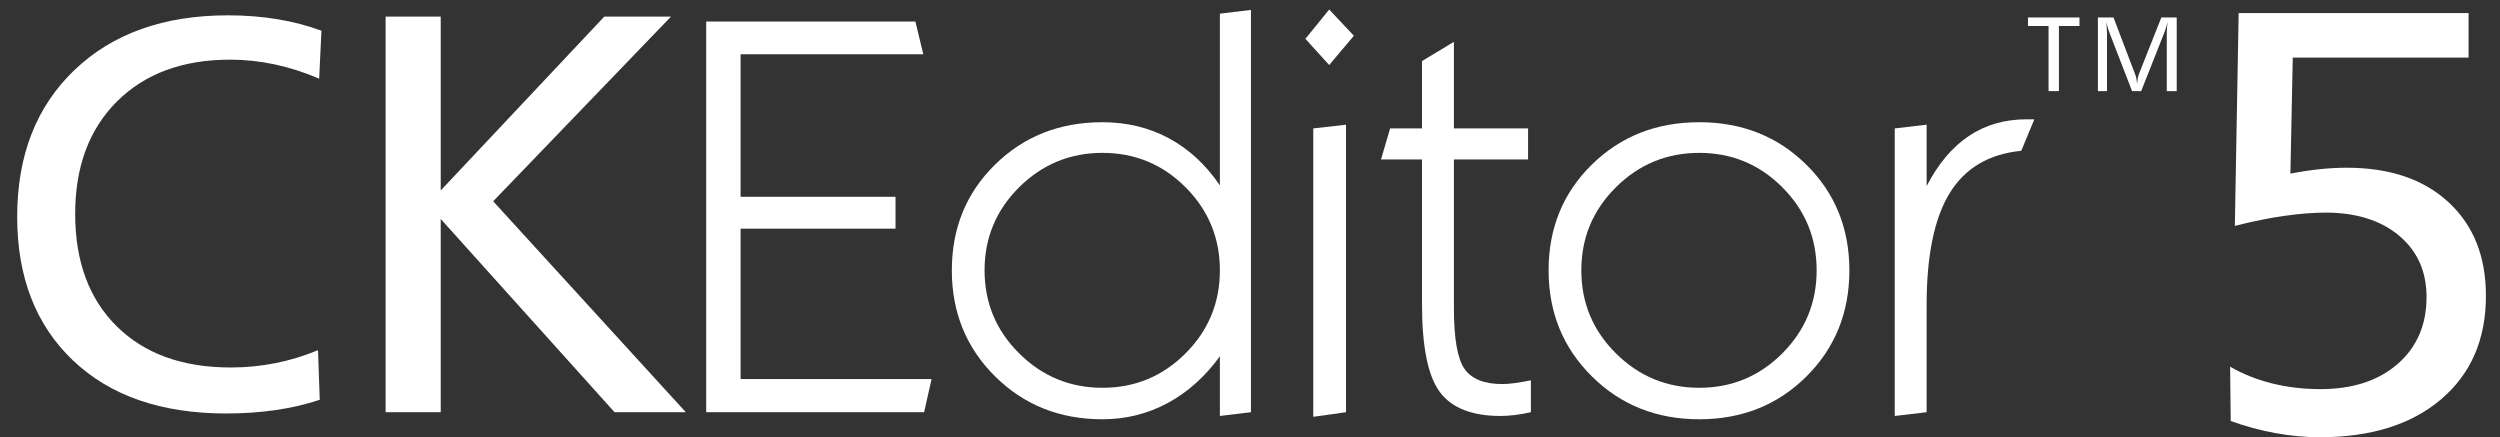 <?xml version="1.0" encoding="UTF-8" standalone="no"?>
<svg width="143px" height="25px" viewBox="0 0 143 25" version="1.1" xmlns="http://www.w3.org/2000/svg" xmlns:xlink="http://www.w3.org/1999/xlink">
    <rect x="0" y="0" width="143" height="25" fill="#333333" stroke="none"/>
    <!-- Generator: Sketch 3.8.3 (29802) - http://www.bohemiancoding.com/sketch -->
    <title>Logo</title>
    <desc>Created with Sketch.</desc>
    <defs></defs>
    <g id="Page-1" stroke="none" stroke-width="1" fill="none" fill-rule="evenodd">
        <g id="Desktop-Portrait" transform="translate(-697, -49)" fill="#FFFFFF">
            <g id="Logo" transform="translate(697, 49)">
                <path d="M18.387,1.758 L18.256,4.498 C16.56,3.774 14.865,3.412 13.169,3.412 C10.452,3.412 8.294,4.208 6.697,5.797 C5.099,7.388 4.3,9.532 4.3,12.233 C4.3,14.955 5.094,17.1 6.68,18.668 C8.267,20.237 10.441,21.02 13.202,21.02 C14.941,21.02 16.604,20.69 18.191,20.029 L18.289,22.867 C16.723,23.39 14.941,23.651 12.941,23.651 C9.224,23.651 6.302,22.639 4.174,20.616 C2.047,18.594 0.983,15.852 0.983,12.394 C0.983,8.892 2.074,6.097 4.256,4.009 C6.437,1.921 9.365,0.877 13.039,0.877 C15.017,0.877 16.799,1.17 18.387,1.758 L18.387,1.758 Z" id="Fill-8"></path>
                <path d="M39.229,23.579 L35.153,23.579 L25.209,12.524 L25.209,23.579 L22.057,23.579 L22.057,0.948 L25.209,0.948 L25.209,10.894 L34.567,0.948 L38.382,0.948 L28.209,11.513 L39.229,23.579 L39.229,23.579 Z" id="Fill-9"></path>
                <path d="M40.395,23.579 L40.395,1.232 L52.361,1.232 L52.812,3.104 L42.362,3.104 L42.362,11.257 L51.224,11.257 L51.224,13.081 L42.362,13.081 L42.362,21.684 L53.286,21.684 L52.859,23.579 L40.395,23.579 L40.395,23.579 Z" id="Fill-10"></path>
                <path d="M128.051,0.747 L141.203,0.747 L141.203,3.296 L131.146,3.296 L131.011,9.932 C131.594,9.819 132.149,9.735 132.676,9.679 C133.203,9.622 133.725,9.594 134.24,9.594 C136.696,9.594 138.635,10.253 140.059,11.57 C141.483,12.887 142.195,14.671 142.195,16.922 C142.195,19.41 141.343,21.38 139.639,22.832 C137.935,24.284 135.619,25.01 132.693,25.01 C131.863,25.01 131.017,24.931 130.153,24.773 C129.29,24.616 128.438,24.385 127.597,24.081 L127.563,20.974 C128.281,21.391 129.077,21.709 129.952,21.928 C130.826,22.148 131.751,22.258 132.727,22.258 C134.577,22.258 136.051,21.776 137.15,20.814 C138.249,19.852 138.798,18.577 138.798,16.99 C138.798,15.526 138.274,14.356 137.226,13.478 C136.177,12.6 134.773,12.161 133.013,12.161 C132.329,12.161 131.549,12.222 130.675,12.346 C129.8,12.47 128.853,12.661 127.833,12.92 L128.051,0.747 Z" id="5"></path>
                <path d="M56.317,15.463 C56.317,17.32 56.976,18.904 58.297,20.214 C59.617,21.525 61.206,22.181 63.062,22.181 C64.919,22.181 66.501,21.525 67.812,20.214 C69.121,18.904 69.777,17.32 69.777,15.463 C69.777,13.606 69.121,12.021 67.812,10.71 C66.501,9.4 64.919,8.744 63.062,8.744 C61.206,8.744 59.617,9.4 58.297,10.71 C56.976,12.021 56.317,13.606 56.317,15.463 L56.317,15.463 Z M69.777,20.382 C68.927,21.55 67.93,22.442 66.784,23.058 C65.637,23.674 64.395,23.982 63.058,23.982 C60.617,23.982 58.571,23.165 56.92,21.53 C55.27,19.894 54.445,17.873 54.445,15.463 C54.445,13.053 55.267,11.039 56.913,9.42 C58.558,7.801 60.606,6.991 63.058,6.991 C64.459,6.991 65.729,7.299 66.871,7.915 C68.012,8.531 68.98,9.428 69.777,10.606 L69.777,0.782 L71.554,0.568 L71.554,23.579 L69.777,23.793 L69.777,20.382 L69.777,20.382 Z" id="Fill-11"></path>
                <path d="M75.119,23.84 L75.119,7.346 L76.991,7.133 L76.991,23.579 L75.119,23.84 L75.119,23.84 Z M74.669,2.22 L76.03,0.545 L77.441,2.045 L76.03,3.72 L74.669,2.22 L74.669,2.22 Z" id="Fill-12"></path>
                <path d="M87.566,23.579 C87.247,23.651 86.941,23.704 86.649,23.739 C86.357,23.775 86.085,23.793 85.83,23.793 C84.195,23.793 83.038,23.337 82.358,22.423 C81.679,21.51 81.339,19.838 81.339,17.406 L81.339,9.123 L78.993,9.123 L79.515,7.346 L81.339,7.346 L81.339,3.492 L83.164,2.393 L83.164,7.346 L87.406,7.346 L87.406,9.123 L83.164,9.123 L83.164,17.628 C83.164,19.378 83.368,20.537 83.776,21.109 C84.183,21.682 84.901,21.968 85.929,21.968 C86.151,21.968 86.397,21.949 86.667,21.91 C86.938,21.872 87.237,21.82 87.566,21.755 L87.566,23.579 L87.566,23.579 Z" id="Fill-13"></path>
                <path d="M90.452,15.463 C90.452,17.32 91.111,18.904 92.432,20.214 C93.752,21.525 95.341,22.181 97.197,22.181 C99.054,22.181 100.636,21.525 101.946,20.214 C103.256,18.904 103.912,17.32 103.912,15.463 C103.912,13.606 103.256,12.021 101.946,10.71 C100.636,9.4 99.054,8.744 97.197,8.744 C95.341,8.744 93.752,9.4 92.432,10.71 C91.111,12.021 90.452,13.606 90.452,15.463 L90.452,15.463 Z M88.58,15.463 C88.58,13.053 89.402,11.039 91.049,9.42 C92.694,7.801 94.744,6.991 97.197,6.991 C99.639,6.991 101.681,7.801 103.322,9.42 C104.963,11.039 105.784,13.053 105.784,15.463 C105.784,17.883 104.963,19.908 103.322,21.539 C101.681,23.168 99.639,23.982 97.197,23.982 C94.755,23.982 92.708,23.165 91.056,21.53 C89.405,19.894 88.58,17.873 88.58,15.463 L88.58,15.463 Z" id="Fill-14"></path>
                <path d="M108.379,23.793 L108.379,7.346 L110.203,7.133 L110.203,10.646 C110.861,9.372 111.665,8.417 112.616,7.78 C113.565,7.143 114.666,6.825 115.919,6.825 L116.364,6.825 L115.616,8.626 C113.77,8.806 112.406,9.612 111.524,11.043 C110.643,12.476 110.203,14.613 110.203,17.455 L110.203,23.579 L108.379,23.793 L108.379,23.793 Z" id="Fill-15"></path>
                <path d="M118.946,1.486 L117.77,1.486 L117.77,5.212 L117.177,5.212 L117.177,1.486 L116,1.486 L116,1 L118.946,1 L118.946,1.486 L118.946,1.486 Z" id="Fill-16"></path>
                <path d="M124.508,5.212 L123.94,5.212 L123.94,1.904 C123.94,1.702 123.956,1.484 123.988,1.249 C123.935,1.467 123.877,1.661 123.812,1.832 L122.476,5.212 L121.955,5.212 L120.625,1.777 C120.581,1.664 120.535,1.492 120.486,1.261 C120.509,1.641 120.521,1.86 120.521,1.917 L120.521,5.212 L120,5.212 L120,1 L120.892,1 L122.136,4.265 C122.193,4.415 122.227,4.595 122.239,4.806 C122.267,4.53 122.3,4.349 122.337,4.259 L123.629,1 L124.508,1 L124.508,5.212 L124.508,5.212 Z" id="Fill-17"></path>
            </g>
        </g>
    </g>
</svg>
